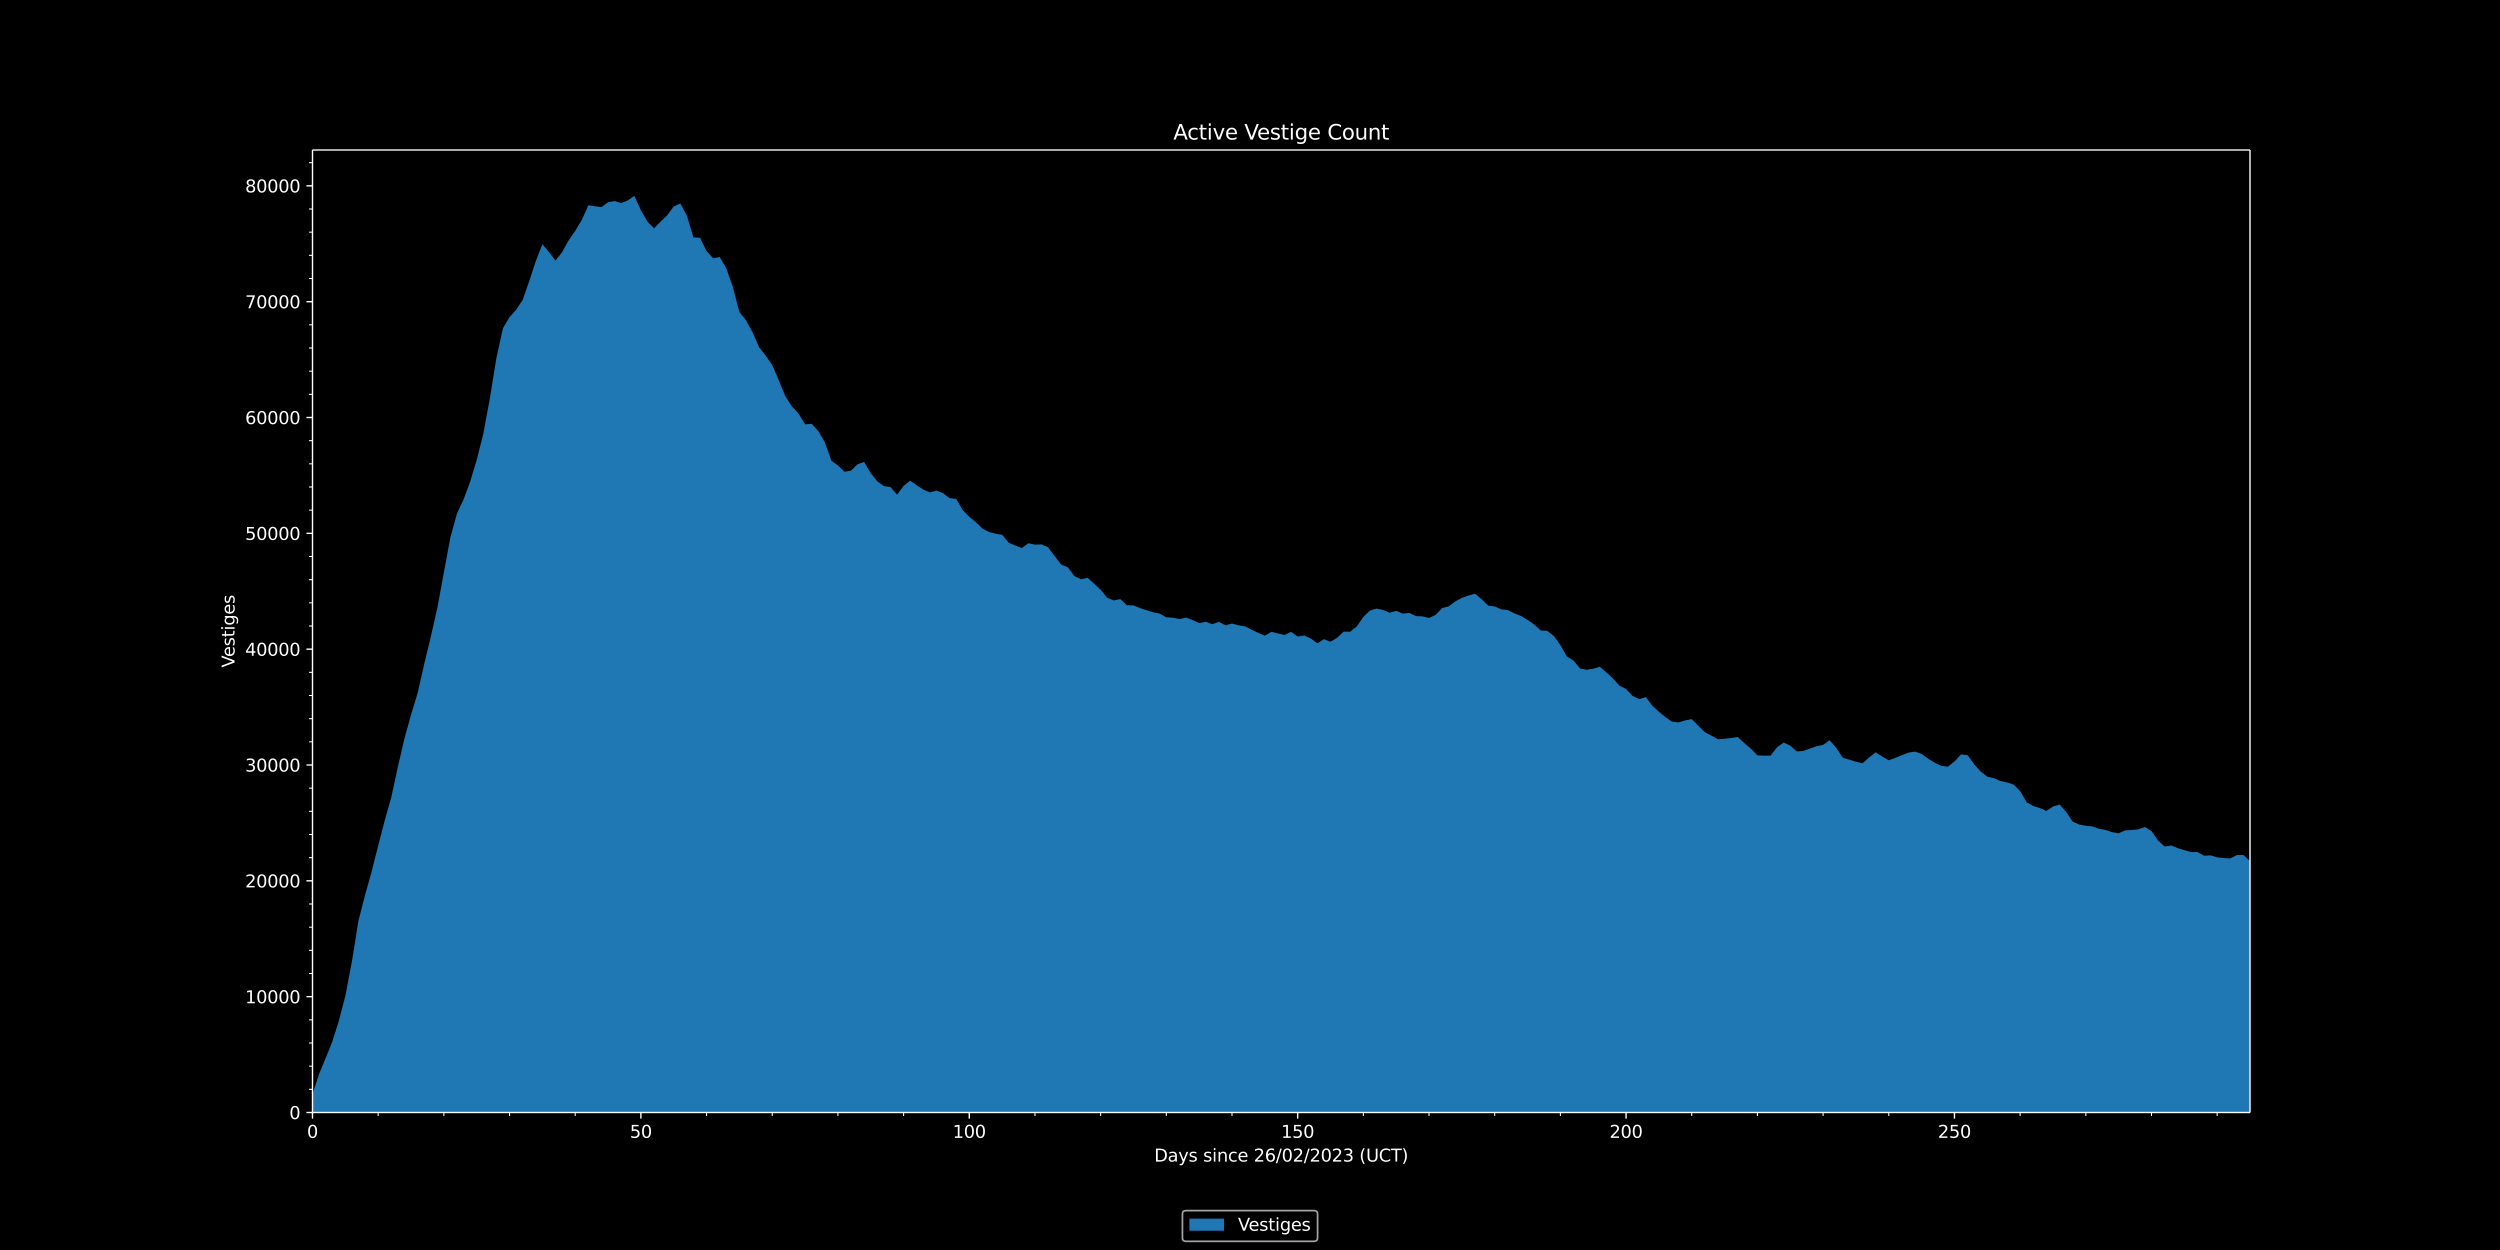 <svg xmlns:xlink="http://www.w3.org/1999/xlink" width="1920" height="960" viewBox="0 0 1440 720" xmlns="http://www.w3.org/2000/svg" version="1.1"><defs><style type="text/css">*{stroke-linejoin:round;stroke-linecap:butt}</style></defs><g id="figure_1"><g id="patch_1"><path d="M 0 720 L 1440 720 L 1440 0 L 0 0 z"/></g><g id="axes_1"><g id="patch_2"><path d="M 180 640.8 L 1296 640.8 L 1296 86.4 L 180 86.4 z"/></g><g id="PolyCollection_1"><path d="M 180 630.218 L 180 640.8 L 183.783 640.8 L 187.566 640.8 L 191.349 640.8 L 195.132 640.8 L 198.915 640.8 L 202.698 640.8 L 206.481 640.8 L 210.264 640.8 L 214.047 640.8 L 217.831 640.8 L 221.614 640.8 L 225.397 640.8 L 229.18 640.8 L 232.963 640.8 L 236.746 640.8 L 240.529 640.8 L 244.312 640.8 L 248.095 640.8 L 251.878 640.8 L 255.661 640.8 L 259.444 640.8 L 263.227 640.8 L 267.01 640.8 L 270.793 640.8 L 274.576 640.8 L 278.359 640.8 L 282.142 640.8 L 285.925 640.8 L 289.708 640.8 L 293.492 640.8 L 297.275 640.8 L 301.058 640.8 L 304.841 640.8 L 308.624 640.8 L 312.407 640.8 L 316.19 640.8 L 319.973 640.8 L 323.756 640.8 L 327.539 640.8 L 331.322 640.8 L 335.105 640.8 L 338.888 640.8 L 342.671 640.8 L 346.454 640.8 L 350.237 640.8 L 354.02 640.8 L 357.803 640.8 L 361.586 640.8 L 365.369 640.8 L 369.153 640.8 L 372.936 640.8 L 376.719 640.8 L 380.502 640.8 L 384.285 640.8 L 388.068 640.8 L 391.851 640.8 L 395.634 640.8 L 399.417 640.8 L 403.2 640.8 L 406.983 640.8 L 410.766 640.8 L 414.549 640.8 L 418.332 640.8 L 422.115 640.8 L 425.898 640.8 L 429.681 640.8 L 433.464 640.8 L 437.247 640.8 L 441.031 640.8 L 444.814 640.8 L 448.597 640.8 L 452.38 640.8 L 456.163 640.8 L 459.946 640.8 L 463.729 640.8 L 467.512 640.8 L 471.295 640.8 L 475.078 640.8 L 478.861 640.8 L 482.644 640.8 L 486.427 640.8 L 490.21 640.8 L 493.993 640.8 L 497.776 640.8 L 501.559 640.8 L 505.342 640.8 L 509.125 640.8 L 512.908 640.8 L 516.692 640.8 L 520.475 640.8 L 524.258 640.8 L 528.041 640.8 L 531.824 640.8 L 535.607 640.8 L 539.39 640.8 L 543.173 640.8 L 546.956 640.8 L 550.739 640.8 L 554.522 640.8 L 558.305 640.8 L 562.088 640.8 L 565.871 640.8 L 569.654 640.8 L 573.437 640.8 L 577.22 640.8 L 581.003 640.8 L 584.786 640.8 L 588.569 640.8 L 592.353 640.8 L 596.136 640.8 L 599.919 640.8 L 603.702 640.8 L 607.485 640.8 L 611.268 640.8 L 615.051 640.8 L 618.834 640.8 L 622.617 640.8 L 626.4 640.8 L 630.183 640.8 L 633.966 640.8 L 637.749 640.8 L 641.532 640.8 L 645.315 640.8 L 649.098 640.8 L 652.881 640.8 L 656.664 640.8 L 660.447 640.8 L 664.231 640.8 L 668.014 640.8 L 671.797 640.8 L 675.58 640.8 L 679.363 640.8 L 683.146 640.8 L 686.929 640.8 L 690.712 640.8 L 694.495 640.8 L 698.278 640.8 L 702.061 640.8 L 705.844 640.8 L 709.627 640.8 L 713.41 640.8 L 717.193 640.8 L 720.976 640.8 L 724.759 640.8 L 728.542 640.8 L 732.325 640.8 L 736.108 640.8 L 739.892 640.8 L 743.675 640.8 L 747.458 640.8 L 751.241 640.8 L 755.024 640.8 L 758.807 640.8 L 762.59 640.8 L 766.373 640.8 L 770.156 640.8 L 773.939 640.8 L 777.722 640.8 L 781.505 640.8 L 785.288 640.8 L 789.071 640.8 L 792.854 640.8 L 796.637 640.8 L 800.42 640.8 L 804.203 640.8 L 807.986 640.8 L 811.769 640.8 L 815.553 640.8 L 819.336 640.8 L 823.119 640.8 L 826.902 640.8 L 830.685 640.8 L 834.468 640.8 L 838.251 640.8 L 842.034 640.8 L 845.817 640.8 L 849.6 640.8 L 853.383 640.8 L 857.166 640.8 L 860.949 640.8 L 864.732 640.8 L 868.515 640.8 L 872.298 640.8 L 876.081 640.8 L 879.864 640.8 L 883.647 640.8 L 887.431 640.8 L 891.214 640.8 L 894.997 640.8 L 898.78 640.8 L 902.563 640.8 L 906.346 640.8 L 910.129 640.8 L 913.912 640.8 L 917.695 640.8 L 921.478 640.8 L 925.261 640.8 L 929.044 640.8 L 932.827 640.8 L 936.61 640.8 L 940.393 640.8 L 944.176 640.8 L 947.959 640.8 L 951.742 640.8 L 955.525 640.8 L 959.308 640.8 L 963.092 640.8 L 966.875 640.8 L 970.658 640.8 L 974.441 640.8 L 978.224 640.8 L 982.007 640.8 L 985.79 640.8 L 989.573 640.8 L 993.356 640.8 L 997.139 640.8 L 1000.922 640.8 L 1004.705 640.8 L 1008.488 640.8 L 1012.271 640.8 L 1016.054 640.8 L 1019.837 640.8 L 1023.62 640.8 L 1027.403 640.8 L 1031.186 640.8 L 1034.969 640.8 L 1038.753 640.8 L 1042.536 640.8 L 1046.319 640.8 L 1050.102 640.8 L 1053.885 640.8 L 1057.668 640.8 L 1061.451 640.8 L 1065.234 640.8 L 1069.017 640.8 L 1072.8 640.8 L 1076.583 640.8 L 1080.366 640.8 L 1084.149 640.8 L 1087.932 640.8 L 1091.715 640.8 L 1095.498 640.8 L 1099.281 640.8 L 1103.064 640.8 L 1106.847 640.8 L 1110.631 640.8 L 1114.414 640.8 L 1118.197 640.8 L 1121.98 640.8 L 1125.763 640.8 L 1129.546 640.8 L 1133.329 640.8 L 1137.112 640.8 L 1140.895 640.8 L 1144.678 640.8 L 1148.461 640.8 L 1152.244 640.8 L 1156.027 640.8 L 1159.81 640.8 L 1163.593 640.8 L 1167.376 640.8 L 1171.159 640.8 L 1174.942 640.8 L 1178.725 640.8 L 1182.508 640.8 L 1186.292 640.8 L 1190.075 640.8 L 1193.858 640.8 L 1197.641 640.8 L 1201.424 640.8 L 1205.207 640.8 L 1208.99 640.8 L 1212.773 640.8 L 1216.556 640.8 L 1220.339 640.8 L 1224.122 640.8 L 1227.905 640.8 L 1231.688 640.8 L 1235.471 640.8 L 1239.254 640.8 L 1243.037 640.8 L 1246.82 640.8 L 1250.603 640.8 L 1254.386 640.8 L 1258.169 640.8 L 1261.953 640.8 L 1265.736 640.8 L 1269.519 640.8 L 1273.302 640.8 L 1277.085 640.8 L 1280.868 640.8 L 1284.651 640.8 L 1288.434 640.8 L 1292.217 640.8 L 1296 640.8 L 1299.783 640.8 L 1303.566 640.8 L 1307.349 640.8 L 1311.132 640.8 L 1314.915 640.8 L 1318.698 640.8 L 1322.481 640.8 L 1322.481 507.254 L 1322.481 507.254 L 1318.698 502.21 L 1314.915 501.509 L 1311.132 501.643 L 1307.349 501.322 L 1303.566 501.529 L 1299.783 499.327 L 1296 495.991 L 1292.217 492.482 L 1288.434 492.509 L 1284.651 494.437 L 1280.868 494.243 L 1277.085 493.81 L 1273.302 492.689 L 1269.519 492.896 L 1265.736 490.774 L 1261.953 490.774 L 1258.169 489.68 L 1254.386 488.526 L 1250.603 486.984 L 1246.82 487.605 L 1243.037 484.102 L 1239.254 478.731 L 1235.471 476.309 L 1231.688 477.717 L 1227.905 478.091 L 1224.122 478.257 L 1220.339 479.959 L 1216.556 479.325 L 1212.773 478.017 L 1208.99 477.39 L 1205.207 476.009 L 1201.424 475.642 L 1197.641 474.935 L 1193.858 473.293 L 1190.075 467.582 L 1186.292 463.392 L 1182.508 464.566 L 1178.725 467.075 L 1174.942 465.467 L 1171.159 464.26 L 1167.376 462.138 L 1163.593 455.646 L 1159.81 451.89 L 1156.027 450.689 L 1152.244 449.828 L 1148.461 448.227 L 1144.678 447.386 L 1140.895 444.457 L 1137.112 440.234 L 1133.329 434.943 L 1129.546 434.549 L 1125.763 438.592 L 1121.98 441.642 L 1118.197 441.128 L 1114.414 439.32 L 1110.631 437.038 L 1106.847 434.262 L 1103.064 432.928 L 1099.281 433.495 L 1095.498 434.95 L 1091.715 436.538 L 1087.932 437.912 L 1084.149 435.764 L 1080.366 433.322 L 1076.583 436.304 L 1072.8 439.627 L 1069.017 438.746 L 1065.234 437.532 L 1061.451 436.477 L 1057.668 430.733 L 1053.885 426.349 L 1050.102 429.065 L 1046.319 429.826 L 1042.536 431.147 L 1038.753 432.521 L 1034.969 432.855 L 1031.186 429.499 L 1027.403 427.704 L 1023.62 430.399 L 1019.837 435.25 L 1016.054 435.223 L 1012.271 435.11 L 1008.488 431.24 L 1004.705 428.011 L 1000.922 424.501 L 997.139 425.095 L 993.356 425.515 L 989.573 425.836 L 985.79 423.721 L 982.007 421.772 L 978.224 418.036 L 974.441 414.2 L 970.658 414.947 L 966.875 416.108 L 963.092 415.668 L 959.308 413.086 L 955.525 410.016 L 951.742 406.474 L 947.959 401.49 L 944.176 402.711 L 940.393 400.889 L 936.61 396.826 L 932.827 394.964 L 929.044 390.768 L 925.261 387.272 L 921.478 384.036 L 917.695 385.21 L 913.912 385.77 L 910.129 385.07 L 906.346 380.46 L 902.563 378.224 L 898.78 371.613 L 894.997 366.335 L 891.214 363.353 L 887.431 363.139 L 883.647 359.703 L 879.864 357.034 L 876.081 354.792 L 872.298 353.318 L 868.515 351.39 L 864.732 350.983 L 860.949 349.308 L 857.166 348.854 L 853.383 345.098 L 849.6 341.956 L 845.817 343.016 L 842.034 344.371 L 838.251 346.406 L 834.468 349.248 L 830.685 350.216 L 826.902 354.192 L 823.119 355.933 L 819.336 355.026 L 815.553 354.873 L 811.769 352.991 L 807.986 353.431 L 804.203 351.837 L 800.42 352.924 L 796.637 351.296 L 792.854 350.529 L 789.071 351.683 L 785.288 355.333 L 781.505 360.797 L 777.722 363.886 L 773.939 363.806 L 770.156 367.409 L 766.373 369.631 L 762.59 368.17 L 758.807 370.532 L 755.024 367.796 L 751.241 366.035 L 747.458 366.642 L 743.675 363.953 L 739.892 365.748 L 736.108 364.874 L 732.325 363.913 L 728.542 366.168 L 724.759 364.527 L 720.976 362.719 L 717.193 360.797 L 713.41 360.157 L 709.627 359.163 L 705.844 360.183 L 702.061 358.155 L 698.278 359.536 L 694.495 358.128 L 690.712 358.916 L 686.929 357.114 L 683.146 355.72 L 679.363 356.574 L 675.58 355.813 L 671.797 355.553 L 668.014 353.438 L 664.231 352.691 L 660.447 351.45 L 656.664 350.262 L 652.881 348.681 L 649.098 348.641 L 645.315 345.071 L 641.532 345.859 L 637.749 344.317 L 633.966 339.68 L 630.183 336.164 L 626.4 332.788 L 622.617 333.609 L 618.834 331.814 L 615.051 326.757 L 611.268 325.189 L 607.485 320.338 L 603.702 315.221 L 599.919 313.56 L 596.136 313.706 L 592.353 312.899 L 588.569 315.648 L 584.786 314.22 L 581.003 312.572 L 577.22 308.009 L 573.437 307.415 L 569.654 306.447 L 565.871 304.419 L 562.088 300.763 L 558.305 297.694 L 554.522 293.791 L 550.739 287.346 L 546.956 286.932 L 543.173 284.063 L 539.39 282.528 L 535.607 283.656 L 531.824 281.988 L 528.041 279.513 L 524.258 276.85 L 520.475 279.893 L 516.692 284.937 L 512.908 280.513 L 509.125 280.04 L 505.342 277.244 L 501.559 272.607 L 497.776 266.062 L 493.993 267.383 L 490.21 271.039 L 486.427 271.72 L 482.644 268.11 L 478.861 265.375 L 475.078 254.7 L 471.295 248.288 L 467.512 244.098 L 463.729 244.431 L 459.946 238.206 L 456.163 234.157 L 452.38 228.238 L 448.597 219.111 L 444.814 210.264 L 441.031 204.807 L 437.247 200.049 L 433.464 191.369 L 429.681 184.43 L 425.898 179.753 L 422.115 165.328 L 418.332 154.493 L 414.549 148.008 L 410.766 148.755 L 406.983 144.639 L 403.2 136.966 L 399.417 136.726 L 395.634 124.209 L 391.851 117.204 L 388.068 118.932 L 384.285 124.009 L 380.502 127.645 L 376.719 131.495 L 372.936 127.685 L 369.153 121.147 L 365.369 112.8 L 361.586 115.429 L 357.803 116.95 L 354.02 115.782 L 350.237 116.49 L 346.454 119.285 L 342.671 118.805 L 338.888 118.238 L 335.105 126.691 L 331.322 132.963 L 327.539 138.46 L 323.756 145.226 L 319.973 150.176 L 316.19 145.139 L 312.407 140.655 L 308.624 150.39 L 304.841 161.872 L 301.058 172.734 L 297.275 178.446 L 293.492 182.662 L 289.708 189.001 L 285.925 206.201 L 282.142 229.553 L 278.359 249.969 L 274.576 264.914 L 270.793 277.424 L 267.01 287.686 L 263.227 295.752 L 259.444 309.443 L 255.661 329.759 L 251.878 350.296 L 248.095 366.935 L 244.312 382.608 L 240.529 399.255 L 236.746 411.718 L 232.963 425.362 L 229.18 441.662 L 225.397 459.156 L 221.614 472.533 L 217.831 487.111 L 214.047 502.056 L 210.264 515.554 L 206.481 530.252 L 202.698 553.797 L 198.915 573.72 L 195.132 588.131 L 191.349 600.101 L 187.566 609.495 L 183.783 618.596 L 180 630.218 z" clip-path="url(#p23dcd407b1)" fill="#1f77b4"/></g><g id="matplotlib.axis_1"><g id="xtick_1"><g id="line2d_1"><defs><path id="md8758cf09d" d="M 0 0 L 0 3.5" stroke="#ffffff" stroke-width="0.8"/></defs><g><use xlink:href="#md8758cf09d" x="180" y="640.8" fill="#ffffff" stroke="#ffffff" stroke-width="0.8"/></g></g><g id="text_1"><g transform="translate(176.819 655.398) scale(0.1 -0.1)" fill="#ffffff"><defs><path id="DejaVuSans-30" d="M 2034 4250 Q 1547 4250 1301 3770 Q 1056 3291 1056 2328 Q 1056 1369 1301 889 Q 1547 409 2034 409 Q 2525 409 2770 889 Q 3016 1369 3016 2328 Q 3016 3291 2770 3770 Q 2525 4250 2034 4250 z M 2034 4750 Q 2819 4750 3233 4129 Q 3647 3509 3647 2328 Q 3647 1150 3233 529 Q 2819 -91 2034 -91 Q 1250 -91 836 529 Q 422 1150 422 2328 Q 422 3509 836 4129 Q 1250 4750 2034 4750 z" transform="scale(0.016)"/></defs><use xlink:href="#DejaVuSans-30"/></g></g></g><g id="xtick_2"><g id="line2d_2"><g><use xlink:href="#md8758cf09d" x="369.153" y="640.8" fill="#ffffff" stroke="#ffffff" stroke-width="0.8"/></g></g><g id="text_2"><g transform="translate(362.79 655.398) scale(0.1 -0.1)" fill="#ffffff"><defs><path id="DejaVuSans-35" d="M 691 4666 L 3169 4666 L 3169 4134 L 1269 4134 L 1269 2991 Q 1406 3038 1543 3061 Q 1681 3084 1819 3084 Q 2600 3084 3056 2656 Q 3513 2228 3513 1497 Q 3513 744 3044 326 Q 2575 -91 1722 -91 Q 1428 -91 1123 -41 Q 819 9 494 109 L 494 744 Q 775 591 1075 516 Q 1375 441 1709 441 Q 2250 441 2565 725 Q 2881 1009 2881 1497 Q 2881 1984 2565 2268 Q 2250 2553 1709 2553 Q 1456 2553 1204 2497 Q 953 2441 691 2322 L 691 4666 z" transform="scale(0.016)"/></defs><use xlink:href="#DejaVuSans-35"/><use xlink:href="#DejaVuSans-30" x="63.623"/></g></g></g><g id="xtick_3"><g id="line2d_3"><g><use xlink:href="#md8758cf09d" x="558.305" y="640.8" fill="#ffffff" stroke="#ffffff" stroke-width="0.8"/></g></g><g id="text_3"><g transform="translate(548.761 655.398) scale(0.1 -0.1)" fill="#ffffff"><defs><path id="DejaVuSans-31" d="M 794 531 L 1825 531 L 1825 4091 L 703 3866 L 703 4441 L 1819 4666 L 2450 4666 L 2450 531 L 3481 531 L 3481 0 L 794 0 L 794 531 z" transform="scale(0.016)"/></defs><use xlink:href="#DejaVuSans-31"/><use xlink:href="#DejaVuSans-30" x="63.623"/><use xlink:href="#DejaVuSans-30" x="127.246"/></g></g></g><g id="xtick_4"><g id="line2d_4"><g><use xlink:href="#md8758cf09d" x="747.458" y="640.8" fill="#ffffff" stroke="#ffffff" stroke-width="0.8"/></g></g><g id="text_4"><g transform="translate(737.914 655.398) scale(0.1 -0.1)" fill="#ffffff"><use xlink:href="#DejaVuSans-31"/><use xlink:href="#DejaVuSans-35" x="63.623"/><use xlink:href="#DejaVuSans-30" x="127.246"/></g></g></g><g id="xtick_5"><g id="line2d_5"><g><use xlink:href="#md8758cf09d" x="936.61" y="640.8" fill="#ffffff" stroke="#ffffff" stroke-width="0.8"/></g></g><g id="text_5"><g transform="translate(927.066 655.398) scale(0.1 -0.1)" fill="#ffffff"><defs><path id="DejaVuSans-32" d="M 1228 531 L 3431 531 L 3431 0 L 469 0 L 469 531 Q 828 903 1448 1529 Q 2069 2156 2228 2338 Q 2531 2678 2651 2914 Q 2772 3150 2772 3378 Q 2772 3750 2511 3984 Q 2250 4219 1831 4219 Q 1534 4219 1204 4116 Q 875 4013 500 3803 L 500 4441 Q 881 4594 1212 4672 Q 1544 4750 1819 4750 Q 2544 4750 2975 4387 Q 3406 4025 3406 3419 Q 3406 3131 3298 2873 Q 3191 2616 2906 2266 Q 2828 2175 2409 1742 Q 1991 1309 1228 531 z" transform="scale(0.016)"/></defs><use xlink:href="#DejaVuSans-32"/><use xlink:href="#DejaVuSans-30" x="63.623"/><use xlink:href="#DejaVuSans-30" x="127.246"/></g></g></g><g id="xtick_6"><g id="line2d_6"><g><use xlink:href="#md8758cf09d" x="1125.763" y="640.8" fill="#ffffff" stroke="#ffffff" stroke-width="0.8"/></g></g><g id="text_6"><g transform="translate(1116.219 655.398) scale(0.1 -0.1)" fill="#ffffff"><use xlink:href="#DejaVuSans-32"/><use xlink:href="#DejaVuSans-35" x="63.623"/><use xlink:href="#DejaVuSans-30" x="127.246"/></g></g></g><g id="xtick_7"><g id="line2d_7"><defs><path id="m17cac12b32" d="M 0 0 L 0 2" stroke="#ffffff" stroke-width="0.6"/></defs><g><use xlink:href="#m17cac12b32" x="217.831" y="640.8" fill="#ffffff" stroke="#ffffff" stroke-width="0.6"/></g></g></g><g id="xtick_8"><g id="line2d_8"><g><use xlink:href="#m17cac12b32" x="255.661" y="640.8" fill="#ffffff" stroke="#ffffff" stroke-width="0.6"/></g></g></g><g id="xtick_9"><g id="line2d_9"><g><use xlink:href="#m17cac12b32" x="293.492" y="640.8" fill="#ffffff" stroke="#ffffff" stroke-width="0.6"/></g></g></g><g id="xtick_10"><g id="line2d_10"><g><use xlink:href="#m17cac12b32" x="331.322" y="640.8" fill="#ffffff" stroke="#ffffff" stroke-width="0.6"/></g></g></g><g id="xtick_11"><g id="line2d_11"><g><use xlink:href="#m17cac12b32" x="406.983" y="640.8" fill="#ffffff" stroke="#ffffff" stroke-width="0.6"/></g></g></g><g id="xtick_12"><g id="line2d_12"><g><use xlink:href="#m17cac12b32" x="444.814" y="640.8" fill="#ffffff" stroke="#ffffff" stroke-width="0.6"/></g></g></g><g id="xtick_13"><g id="line2d_13"><g><use xlink:href="#m17cac12b32" x="482.644" y="640.8" fill="#ffffff" stroke="#ffffff" stroke-width="0.6"/></g></g></g><g id="xtick_14"><g id="line2d_14"><g><use xlink:href="#m17cac12b32" x="520.475" y="640.8" fill="#ffffff" stroke="#ffffff" stroke-width="0.6"/></g></g></g><g id="xtick_15"><g id="line2d_15"><g><use xlink:href="#m17cac12b32" x="596.136" y="640.8" fill="#ffffff" stroke="#ffffff" stroke-width="0.6"/></g></g></g><g id="xtick_16"><g id="line2d_16"><g><use xlink:href="#m17cac12b32" x="633.966" y="640.8" fill="#ffffff" stroke="#ffffff" stroke-width="0.6"/></g></g></g><g id="xtick_17"><g id="line2d_17"><g><use xlink:href="#m17cac12b32" x="671.797" y="640.8" fill="#ffffff" stroke="#ffffff" stroke-width="0.6"/></g></g></g><g id="xtick_18"><g id="line2d_18"><g><use xlink:href="#m17cac12b32" x="709.627" y="640.8" fill="#ffffff" stroke="#ffffff" stroke-width="0.6"/></g></g></g><g id="xtick_19"><g id="line2d_19"><g><use xlink:href="#m17cac12b32" x="785.288" y="640.8" fill="#ffffff" stroke="#ffffff" stroke-width="0.6"/></g></g></g><g id="xtick_20"><g id="line2d_20"><g><use xlink:href="#m17cac12b32" x="823.119" y="640.8" fill="#ffffff" stroke="#ffffff" stroke-width="0.6"/></g></g></g><g id="xtick_21"><g id="line2d_21"><g><use xlink:href="#m17cac12b32" x="860.949" y="640.8" fill="#ffffff" stroke="#ffffff" stroke-width="0.6"/></g></g></g><g id="xtick_22"><g id="line2d_22"><g><use xlink:href="#m17cac12b32" x="898.78" y="640.8" fill="#ffffff" stroke="#ffffff" stroke-width="0.6"/></g></g></g><g id="xtick_23"><g id="line2d_23"><g><use xlink:href="#m17cac12b32" x="974.441" y="640.8" fill="#ffffff" stroke="#ffffff" stroke-width="0.6"/></g></g></g><g id="xtick_24"><g id="line2d_24"><g><use xlink:href="#m17cac12b32" x="1012.271" y="640.8" fill="#ffffff" stroke="#ffffff" stroke-width="0.6"/></g></g></g><g id="xtick_25"><g id="line2d_25"><g><use xlink:href="#m17cac12b32" x="1050.102" y="640.8" fill="#ffffff" stroke="#ffffff" stroke-width="0.6"/></g></g></g><g id="xtick_26"><g id="line2d_26"><g><use xlink:href="#m17cac12b32" x="1087.932" y="640.8" fill="#ffffff" stroke="#ffffff" stroke-width="0.6"/></g></g></g><g id="xtick_27"><g id="line2d_27"><g><use xlink:href="#m17cac12b32" x="1163.593" y="640.8" fill="#ffffff" stroke="#ffffff" stroke-width="0.6"/></g></g></g><g id="xtick_28"><g id="line2d_28"><g><use xlink:href="#m17cac12b32" x="1201.424" y="640.8" fill="#ffffff" stroke="#ffffff" stroke-width="0.6"/></g></g></g><g id="xtick_29"><g id="line2d_29"><g><use xlink:href="#m17cac12b32" x="1239.254" y="640.8" fill="#ffffff" stroke="#ffffff" stroke-width="0.6"/></g></g></g><g id="xtick_30"><g id="line2d_30"><g><use xlink:href="#m17cac12b32" x="1277.085" y="640.8" fill="#ffffff" stroke="#ffffff" stroke-width="0.6"/></g></g></g><g id="text_7"><g transform="translate(664.841 669.077) scale(0.1 -0.1)" fill="#ffffff"><defs><path id="DejaVuSans-44" d="M 1259 4147 L 1259 519 L 2022 519 Q 2988 519 3436 956 Q 3884 1394 3884 2338 Q 3884 3275 3436 3711 Q 2988 4147 2022 4147 L 1259 4147 z M 628 4666 L 1925 4666 Q 3281 4666 3915 4102 Q 4550 3538 4550 2338 Q 4550 1131 3912 565 Q 3275 0 1925 0 L 628 0 L 628 4666 z" transform="scale(0.016)"/><path id="DejaVuSans-61" d="M 2194 1759 Q 1497 1759 1228 1600 Q 959 1441 959 1056 Q 959 750 1161 570 Q 1363 391 1709 391 Q 2188 391 2477 730 Q 2766 1069 2766 1631 L 2766 1759 L 2194 1759 z M 3341 1997 L 3341 0 L 2766 0 L 2766 531 Q 2569 213 2275 61 Q 1981 -91 1556 -91 Q 1019 -91 701 211 Q 384 513 384 1019 Q 384 1609 779 1909 Q 1175 2209 1959 2209 L 2766 2209 L 2766 2266 Q 2766 2663 2505 2880 Q 2244 3097 1772 3097 Q 1472 3097 1187 3025 Q 903 2953 641 2809 L 641 3341 Q 956 3463 1253 3523 Q 1550 3584 1831 3584 Q 2591 3584 2966 3190 Q 3341 2797 3341 1997 z" transform="scale(0.016)"/><path id="DejaVuSans-79" d="M 2059 -325 Q 1816 -950 1584 -1140 Q 1353 -1331 966 -1331 L 506 -1331 L 506 -850 L 844 -850 Q 1081 -850 1212 -737 Q 1344 -625 1503 -206 L 1606 56 L 191 3500 L 800 3500 L 1894 763 L 2988 3500 L 3597 3500 L 2059 -325 z" transform="scale(0.016)"/><path id="DejaVuSans-73" d="M 2834 3397 L 2834 2853 Q 2591 2978 2328 3040 Q 2066 3103 1784 3103 Q 1356 3103 1142 2972 Q 928 2841 928 2578 Q 928 2378 1081 2264 Q 1234 2150 1697 2047 L 1894 2003 Q 2506 1872 2764 1633 Q 3022 1394 3022 966 Q 3022 478 2636 193 Q 2250 -91 1575 -91 Q 1294 -91 989 -36 Q 684 19 347 128 L 347 722 Q 666 556 975 473 Q 1284 391 1588 391 Q 1994 391 2212 530 Q 2431 669 2431 922 Q 2431 1156 2273 1281 Q 2116 1406 1581 1522 L 1381 1569 Q 847 1681 609 1914 Q 372 2147 372 2553 Q 372 3047 722 3315 Q 1072 3584 1716 3584 Q 2034 3584 2315 3537 Q 2597 3491 2834 3397 z" transform="scale(0.016)"/><path id="DejaVuSans-20" transform="scale(0.016)"/><path id="DejaVuSans-69" d="M 603 3500 L 1178 3500 L 1178 0 L 603 0 L 603 3500 z M 603 4863 L 1178 4863 L 1178 4134 L 603 4134 L 603 4863 z" transform="scale(0.016)"/><path id="DejaVuSans-6e" d="M 3513 2113 L 3513 0 L 2938 0 L 2938 2094 Q 2938 2591 2744 2837 Q 2550 3084 2163 3084 Q 1697 3084 1428 2787 Q 1159 2491 1159 1978 L 1159 0 L 581 0 L 581 3500 L 1159 3500 L 1159 2956 Q 1366 3272 1645 3428 Q 1925 3584 2291 3584 Q 2894 3584 3203 3211 Q 3513 2838 3513 2113 z" transform="scale(0.016)"/><path id="DejaVuSans-63" d="M 3122 3366 L 3122 2828 Q 2878 2963 2633 3030 Q 2388 3097 2138 3097 Q 1578 3097 1268 2742 Q 959 2388 959 1747 Q 959 1106 1268 751 Q 1578 397 2138 397 Q 2388 397 2633 464 Q 2878 531 3122 666 L 3122 134 Q 2881 22 2623 -34 Q 2366 -91 2075 -91 Q 1284 -91 818 406 Q 353 903 353 1747 Q 353 2603 823 3093 Q 1294 3584 2113 3584 Q 2378 3584 2631 3529 Q 2884 3475 3122 3366 z" transform="scale(0.016)"/><path id="DejaVuSans-65" d="M 3597 1894 L 3597 1613 L 953 1613 Q 991 1019 1311 708 Q 1631 397 2203 397 Q 2534 397 2845 478 Q 3156 559 3463 722 L 3463 178 Q 3153 47 2828 -22 Q 2503 -91 2169 -91 Q 1331 -91 842 396 Q 353 884 353 1716 Q 353 2575 817 3079 Q 1281 3584 2069 3584 Q 2775 3584 3186 3129 Q 3597 2675 3597 1894 z M 3022 2063 Q 3016 2534 2758 2815 Q 2500 3097 2075 3097 Q 1594 3097 1305 2825 Q 1016 2553 972 2059 L 3022 2063 z" transform="scale(0.016)"/><path id="DejaVuSans-36" d="M 2113 2584 Q 1688 2584 1439 2293 Q 1191 2003 1191 1497 Q 1191 994 1439 701 Q 1688 409 2113 409 Q 2538 409 2786 701 Q 3034 994 3034 1497 Q 3034 2003 2786 2293 Q 2538 2584 2113 2584 z M 3366 4563 L 3366 3988 Q 3128 4100 2886 4159 Q 2644 4219 2406 4219 Q 1781 4219 1451 3797 Q 1122 3375 1075 2522 Q 1259 2794 1537 2939 Q 1816 3084 2150 3084 Q 2853 3084 3261 2657 Q 3669 2231 3669 1497 Q 3669 778 3244 343 Q 2819 -91 2113 -91 Q 1303 -91 875 529 Q 447 1150 447 2328 Q 447 3434 972 4092 Q 1497 4750 2381 4750 Q 2619 4750 2861 4703 Q 3103 4656 3366 4563 z" transform="scale(0.016)"/><path id="DejaVuSans-2f" d="M 1625 4666 L 2156 4666 L 531 -594 L 0 -594 L 1625 4666 z" transform="scale(0.016)"/><path id="DejaVuSans-33" d="M 2597 2516 Q 3050 2419 3304 2112 Q 3559 1806 3559 1356 Q 3559 666 3084 287 Q 2609 -91 1734 -91 Q 1441 -91 1130 -33 Q 819 25 488 141 L 488 750 Q 750 597 1062 519 Q 1375 441 1716 441 Q 2309 441 2620 675 Q 2931 909 2931 1356 Q 2931 1769 2642 2001 Q 2353 2234 1838 2234 L 1294 2234 L 1294 2753 L 1863 2753 Q 2328 2753 2575 2939 Q 2822 3125 2822 3475 Q 2822 3834 2567 4026 Q 2313 4219 1838 4219 Q 1578 4219 1281 4162 Q 984 4106 628 3988 L 628 4550 Q 988 4650 1302 4700 Q 1616 4750 1894 4750 Q 2613 4750 3031 4423 Q 3450 4097 3450 3541 Q 3450 3153 3228 2886 Q 3006 2619 2597 2516 z" transform="scale(0.016)"/><path id="DejaVuSans-28" d="M 1984 4856 Q 1566 4138 1362 3434 Q 1159 2731 1159 2009 Q 1159 1288 1364 580 Q 1569 -128 1984 -844 L 1484 -844 Q 1016 -109 783 600 Q 550 1309 550 2009 Q 550 2706 781 3412 Q 1013 4119 1484 4856 L 1984 4856 z" transform="scale(0.016)"/><path id="DejaVuSans-55" d="M 556 4666 L 1191 4666 L 1191 1831 Q 1191 1081 1462 751 Q 1734 422 2344 422 Q 2950 422 3222 751 Q 3494 1081 3494 1831 L 3494 4666 L 4128 4666 L 4128 1753 Q 4128 841 3676 375 Q 3225 -91 2344 -91 Q 1459 -91 1007 375 Q 556 841 556 1753 L 556 4666 z" transform="scale(0.016)"/><path id="DejaVuSans-43" d="M 4122 4306 L 4122 3641 Q 3803 3938 3442 4084 Q 3081 4231 2675 4231 Q 1875 4231 1450 3742 Q 1025 3253 1025 2328 Q 1025 1406 1450 917 Q 1875 428 2675 428 Q 3081 428 3442 575 Q 3803 722 4122 1019 L 4122 359 Q 3791 134 3420 21 Q 3050 -91 2638 -91 Q 1578 -91 968 557 Q 359 1206 359 2328 Q 359 3453 968 4101 Q 1578 4750 2638 4750 Q 3056 4750 3426 4639 Q 3797 4528 4122 4306 z" transform="scale(0.016)"/><path id="DejaVuSans-54" d="M -19 4666 L 3928 4666 L 3928 4134 L 2272 4134 L 2272 0 L 1638 0 L 1638 4134 L -19 4134 L -19 4666 z" transform="scale(0.016)"/><path id="DejaVuSans-29" d="M 513 4856 L 1013 4856 Q 1481 4119 1714 3412 Q 1947 2706 1947 2009 Q 1947 1309 1714 600 Q 1481 -109 1013 -844 L 513 -844 Q 928 -128 1133 580 Q 1338 1288 1338 2009 Q 1338 2731 1133 3434 Q 928 4138 513 4856 z" transform="scale(0.016)"/></defs><use xlink:href="#DejaVuSans-44"/><use xlink:href="#DejaVuSans-61" x="77.002"/><use xlink:href="#DejaVuSans-79" x="138.281"/><use xlink:href="#DejaVuSans-73" x="197.461"/><use xlink:href="#DejaVuSans-20" x="249.561"/><use xlink:href="#DejaVuSans-73" x="281.348"/><use xlink:href="#DejaVuSans-69" x="333.447"/><use xlink:href="#DejaVuSans-6e" x="361.23"/><use xlink:href="#DejaVuSans-63" x="424.609"/><use xlink:href="#DejaVuSans-65" x="479.59"/><use xlink:href="#DejaVuSans-20" x="541.113"/><use xlink:href="#DejaVuSans-32" x="572.9"/><use xlink:href="#DejaVuSans-36" x="636.523"/><use xlink:href="#DejaVuSans-2f" x="700.146"/><use xlink:href="#DejaVuSans-30" x="733.838"/><use xlink:href="#DejaVuSans-32" x="797.461"/><use xlink:href="#DejaVuSans-2f" x="861.084"/><use xlink:href="#DejaVuSans-32" x="894.775"/><use xlink:href="#DejaVuSans-30" x="958.398"/><use xlink:href="#DejaVuSans-32" x="1022.021"/><use xlink:href="#DejaVuSans-33" x="1085.645"/><use xlink:href="#DejaVuSans-20" x="1149.268"/><use xlink:href="#DejaVuSans-28" x="1181.055"/><use xlink:href="#DejaVuSans-55" x="1220.068"/><use xlink:href="#DejaVuSans-43" x="1293.262"/><use xlink:href="#DejaVuSans-54" x="1363.086"/><use xlink:href="#DejaVuSans-29" x="1424.17"/></g></g></g><g id="matplotlib.axis_2"><g id="ytick_1"><g id="line2d_31"><defs><path id="m3f88128f76" d="M 0 0 L -3.5 0" stroke="#ffffff" stroke-width="0.8"/></defs><g><use xlink:href="#m3f88128f76" x="180" y="640.8" fill="#ffffff" stroke="#ffffff" stroke-width="0.8"/></g></g><g id="text_8"><g transform="translate(166.637 644.599) scale(0.1 -0.1)" fill="#ffffff"><use xlink:href="#DejaVuSans-30"/></g></g></g><g id="ytick_2"><g id="line2d_32"><g><use xlink:href="#m3f88128f76" x="180" y="574.08" fill="#ffffff" stroke="#ffffff" stroke-width="0.8"/></g></g><g id="text_9"><g transform="translate(141.188 577.879) scale(0.1 -0.1)" fill="#ffffff"><use xlink:href="#DejaVuSans-31"/><use xlink:href="#DejaVuSans-30" x="63.623"/><use xlink:href="#DejaVuSans-30" x="127.246"/><use xlink:href="#DejaVuSans-30" x="190.869"/><use xlink:href="#DejaVuSans-30" x="254.492"/></g></g></g><g id="ytick_3"><g id="line2d_33"><g><use xlink:href="#m3f88128f76" x="180" y="507.361" fill="#ffffff" stroke="#ffffff" stroke-width="0.8"/></g></g><g id="text_10"><g transform="translate(141.188 511.16) scale(0.1 -0.1)" fill="#ffffff"><use xlink:href="#DejaVuSans-32"/><use xlink:href="#DejaVuSans-30" x="63.623"/><use xlink:href="#DejaVuSans-30" x="127.246"/><use xlink:href="#DejaVuSans-30" x="190.869"/><use xlink:href="#DejaVuSans-30" x="254.492"/></g></g></g><g id="ytick_4"><g id="line2d_34"><g><use xlink:href="#m3f88128f76" x="180" y="440.641" fill="#ffffff" stroke="#ffffff" stroke-width="0.8"/></g></g><g id="text_11"><g transform="translate(141.188 444.44) scale(0.1 -0.1)" fill="#ffffff"><use xlink:href="#DejaVuSans-33"/><use xlink:href="#DejaVuSans-30" x="63.623"/><use xlink:href="#DejaVuSans-30" x="127.246"/><use xlink:href="#DejaVuSans-30" x="190.869"/><use xlink:href="#DejaVuSans-30" x="254.492"/></g></g></g><g id="ytick_5"><g id="line2d_35"><g><use xlink:href="#m3f88128f76" x="180" y="373.921" fill="#ffffff" stroke="#ffffff" stroke-width="0.8"/></g></g><g id="text_12"><g transform="translate(141.188 377.72) scale(0.1 -0.1)" fill="#ffffff"><defs><path id="DejaVuSans-34" d="M 2419 4116 L 825 1625 L 2419 1625 L 2419 4116 z M 2253 4666 L 3047 4666 L 3047 1625 L 3713 1625 L 3713 1100 L 3047 1100 L 3047 0 L 2419 0 L 2419 1100 L 313 1100 L 313 1709 L 2253 4666 z" transform="scale(0.016)"/></defs><use xlink:href="#DejaVuSans-34"/><use xlink:href="#DejaVuSans-30" x="63.623"/><use xlink:href="#DejaVuSans-30" x="127.246"/><use xlink:href="#DejaVuSans-30" x="190.869"/><use xlink:href="#DejaVuSans-30" x="254.492"/></g></g></g><g id="ytick_6"><g id="line2d_36"><g><use xlink:href="#m3f88128f76" x="180" y="307.201" fill="#ffffff" stroke="#ffffff" stroke-width="0.8"/></g></g><g id="text_13"><g transform="translate(141.188 311.001) scale(0.1 -0.1)" fill="#ffffff"><use xlink:href="#DejaVuSans-35"/><use xlink:href="#DejaVuSans-30" x="63.623"/><use xlink:href="#DejaVuSans-30" x="127.246"/><use xlink:href="#DejaVuSans-30" x="190.869"/><use xlink:href="#DejaVuSans-30" x="254.492"/></g></g></g><g id="ytick_7"><g id="line2d_37"><g><use xlink:href="#m3f88128f76" x="180" y="240.482" fill="#ffffff" stroke="#ffffff" stroke-width="0.8"/></g></g><g id="text_14"><g transform="translate(141.188 244.281) scale(0.1 -0.1)" fill="#ffffff"><use xlink:href="#DejaVuSans-36"/><use xlink:href="#DejaVuSans-30" x="63.623"/><use xlink:href="#DejaVuSans-30" x="127.246"/><use xlink:href="#DejaVuSans-30" x="190.869"/><use xlink:href="#DejaVuSans-30" x="254.492"/></g></g></g><g id="ytick_8"><g id="line2d_38"><g><use xlink:href="#m3f88128f76" x="180" y="173.762" fill="#ffffff" stroke="#ffffff" stroke-width="0.8"/></g></g><g id="text_15"><g transform="translate(141.188 177.561) scale(0.1 -0.1)" fill="#ffffff"><defs><path id="DejaVuSans-37" d="M 525 4666 L 3525 4666 L 3525 4397 L 1831 0 L 1172 0 L 2766 4134 L 525 4134 L 525 4666 z" transform="scale(0.016)"/></defs><use xlink:href="#DejaVuSans-37"/><use xlink:href="#DejaVuSans-30" x="63.623"/><use xlink:href="#DejaVuSans-30" x="127.246"/><use xlink:href="#DejaVuSans-30" x="190.869"/><use xlink:href="#DejaVuSans-30" x="254.492"/></g></g></g><g id="ytick_9"><g id="line2d_39"><g><use xlink:href="#m3f88128f76" x="180" y="107.042" fill="#ffffff" stroke="#ffffff" stroke-width="0.8"/></g></g><g id="text_16"><g transform="translate(141.188 110.841) scale(0.1 -0.1)" fill="#ffffff"><defs><path id="DejaVuSans-38" d="M 2034 2216 Q 1584 2216 1326 1975 Q 1069 1734 1069 1313 Q 1069 891 1326 650 Q 1584 409 2034 409 Q 2484 409 2743 651 Q 3003 894 3003 1313 Q 3003 1734 2745 1975 Q 2488 2216 2034 2216 z M 1403 2484 Q 997 2584 770 2862 Q 544 3141 544 3541 Q 544 4100 942 4425 Q 1341 4750 2034 4750 Q 2731 4750 3128 4425 Q 3525 4100 3525 3541 Q 3525 3141 3298 2862 Q 3072 2584 2669 2484 Q 3125 2378 3379 2068 Q 3634 1759 3634 1313 Q 3634 634 3220 271 Q 2806 -91 2034 -91 Q 1263 -91 848 271 Q 434 634 434 1313 Q 434 1759 690 2068 Q 947 2378 1403 2484 z M 1172 3481 Q 1172 3119 1398 2916 Q 1625 2713 2034 2713 Q 2441 2713 2670 2916 Q 2900 3119 2900 3481 Q 2900 3844 2670 4047 Q 2441 4250 2034 4250 Q 1625 4250 1398 4047 Q 1172 3844 1172 3481 z" transform="scale(0.016)"/></defs><use xlink:href="#DejaVuSans-38"/><use xlink:href="#DejaVuSans-30" x="63.623"/><use xlink:href="#DejaVuSans-30" x="127.246"/><use xlink:href="#DejaVuSans-30" x="190.869"/><use xlink:href="#DejaVuSans-30" x="254.492"/></g></g></g><g id="ytick_10"><g id="line2d_40"><defs><path id="mda5d817621" d="M 0 0 L -2 0" stroke="#ffffff" stroke-width="0.6"/></defs><g><use xlink:href="#mda5d817621" x="180" y="627.456" fill="#ffffff" stroke="#ffffff" stroke-width="0.6"/></g></g></g><g id="ytick_11"><g id="line2d_41"><g><use xlink:href="#mda5d817621" x="180" y="614.112" fill="#ffffff" stroke="#ffffff" stroke-width="0.6"/></g></g></g><g id="ytick_12"><g id="line2d_42"><g><use xlink:href="#mda5d817621" x="180" y="600.768" fill="#ffffff" stroke="#ffffff" stroke-width="0.6"/></g></g></g><g id="ytick_13"><g id="line2d_43"><g><use xlink:href="#mda5d817621" x="180" y="587.424" fill="#ffffff" stroke="#ffffff" stroke-width="0.6"/></g></g></g><g id="ytick_14"><g id="line2d_44"><g><use xlink:href="#mda5d817621" x="180" y="560.736" fill="#ffffff" stroke="#ffffff" stroke-width="0.6"/></g></g></g><g id="ytick_15"><g id="line2d_45"><g><use xlink:href="#mda5d817621" x="180" y="547.392" fill="#ffffff" stroke="#ffffff" stroke-width="0.6"/></g></g></g><g id="ytick_16"><g id="line2d_46"><g><use xlink:href="#mda5d817621" x="180" y="534.048" fill="#ffffff" stroke="#ffffff" stroke-width="0.6"/></g></g></g><g id="ytick_17"><g id="line2d_47"><g><use xlink:href="#mda5d817621" x="180" y="520.704" fill="#ffffff" stroke="#ffffff" stroke-width="0.6"/></g></g></g><g id="ytick_18"><g id="line2d_48"><g><use xlink:href="#mda5d817621" x="180" y="494.017" fill="#ffffff" stroke="#ffffff" stroke-width="0.6"/></g></g></g><g id="ytick_19"><g id="line2d_49"><g><use xlink:href="#mda5d817621" x="180" y="480.673" fill="#ffffff" stroke="#ffffff" stroke-width="0.6"/></g></g></g><g id="ytick_20"><g id="line2d_50"><g><use xlink:href="#mda5d817621" x="180" y="467.329" fill="#ffffff" stroke="#ffffff" stroke-width="0.6"/></g></g></g><g id="ytick_21"><g id="line2d_51"><g><use xlink:href="#mda5d817621" x="180" y="453.985" fill="#ffffff" stroke="#ffffff" stroke-width="0.6"/></g></g></g><g id="ytick_22"><g id="line2d_52"><g><use xlink:href="#mda5d817621" x="180" y="427.297" fill="#ffffff" stroke="#ffffff" stroke-width="0.6"/></g></g></g><g id="ytick_23"><g id="line2d_53"><g><use xlink:href="#mda5d817621" x="180" y="413.953" fill="#ffffff" stroke="#ffffff" stroke-width="0.6"/></g></g></g><g id="ytick_24"><g id="line2d_54"><g><use xlink:href="#mda5d817621" x="180" y="400.609" fill="#ffffff" stroke="#ffffff" stroke-width="0.6"/></g></g></g><g id="ytick_25"><g id="line2d_55"><g><use xlink:href="#mda5d817621" x="180" y="387.265" fill="#ffffff" stroke="#ffffff" stroke-width="0.6"/></g></g></g><g id="ytick_26"><g id="line2d_56"><g><use xlink:href="#mda5d817621" x="180" y="360.577" fill="#ffffff" stroke="#ffffff" stroke-width="0.6"/></g></g></g><g id="ytick_27"><g id="line2d_57"><g><use xlink:href="#mda5d817621" x="180" y="347.233" fill="#ffffff" stroke="#ffffff" stroke-width="0.6"/></g></g></g><g id="ytick_28"><g id="line2d_58"><g><use xlink:href="#mda5d817621" x="180" y="333.889" fill="#ffffff" stroke="#ffffff" stroke-width="0.6"/></g></g></g><g id="ytick_29"><g id="line2d_59"><g><use xlink:href="#mda5d817621" x="180" y="320.545" fill="#ffffff" stroke="#ffffff" stroke-width="0.6"/></g></g></g><g id="ytick_30"><g id="line2d_60"><g><use xlink:href="#mda5d817621" x="180" y="293.857" fill="#ffffff" stroke="#ffffff" stroke-width="0.6"/></g></g></g><g id="ytick_31"><g id="line2d_61"><g><use xlink:href="#mda5d817621" x="180" y="280.513" fill="#ffffff" stroke="#ffffff" stroke-width="0.6"/></g></g></g><g id="ytick_32"><g id="line2d_62"><g><use xlink:href="#mda5d817621" x="180" y="267.169" fill="#ffffff" stroke="#ffffff" stroke-width="0.6"/></g></g></g><g id="ytick_33"><g id="line2d_63"><g><use xlink:href="#mda5d817621" x="180" y="253.826" fill="#ffffff" stroke="#ffffff" stroke-width="0.6"/></g></g></g><g id="ytick_34"><g id="line2d_64"><g><use xlink:href="#mda5d817621" x="180" y="227.138" fill="#ffffff" stroke="#ffffff" stroke-width="0.6"/></g></g></g><g id="ytick_35"><g id="line2d_65"><g><use xlink:href="#mda5d817621" x="180" y="213.794" fill="#ffffff" stroke="#ffffff" stroke-width="0.6"/></g></g></g><g id="ytick_36"><g id="line2d_66"><g><use xlink:href="#mda5d817621" x="180" y="200.45" fill="#ffffff" stroke="#ffffff" stroke-width="0.6"/></g></g></g><g id="ytick_37"><g id="line2d_67"><g><use xlink:href="#mda5d817621" x="180" y="187.106" fill="#ffffff" stroke="#ffffff" stroke-width="0.6"/></g></g></g><g id="ytick_38"><g id="line2d_68"><g><use xlink:href="#mda5d817621" x="180" y="160.418" fill="#ffffff" stroke="#ffffff" stroke-width="0.6"/></g></g></g><g id="ytick_39"><g id="line2d_69"><g><use xlink:href="#mda5d817621" x="180" y="147.074" fill="#ffffff" stroke="#ffffff" stroke-width="0.6"/></g></g></g><g id="ytick_40"><g id="line2d_70"><g><use xlink:href="#mda5d817621" x="180" y="133.73" fill="#ffffff" stroke="#ffffff" stroke-width="0.6"/></g></g></g><g id="ytick_41"><g id="line2d_71"><g><use xlink:href="#mda5d817621" x="180" y="120.386" fill="#ffffff" stroke="#ffffff" stroke-width="0.6"/></g></g></g><g id="ytick_42"><g id="line2d_72"><g><use xlink:href="#mda5d817621" x="180" y="93.698" fill="#ffffff" stroke="#ffffff" stroke-width="0.6"/></g></g></g><g id="text_17"><g transform="translate(135.108 384.519) rotate(-90) scale(0.1 -0.1)" fill="#ffffff"><defs><path id="DejaVuSans-56" d="M 1831 0 L 50 4666 L 709 4666 L 2188 738 L 3669 4666 L 4325 4666 L 2547 0 L 1831 0 z" transform="scale(0.016)"/><path id="DejaVuSans-74" d="M 1172 4494 L 1172 3500 L 2356 3500 L 2356 3053 L 1172 3053 L 1172 1153 Q 1172 725 1289 603 Q 1406 481 1766 481 L 2356 481 L 2356 0 L 1766 0 Q 1100 0 847 248 Q 594 497 594 1153 L 594 3053 L 172 3053 L 172 3500 L 594 3500 L 594 4494 L 1172 4494 z" transform="scale(0.016)"/><path id="DejaVuSans-67" d="M 2906 1791 Q 2906 2416 2648 2759 Q 2391 3103 1925 3103 Q 1463 3103 1205 2759 Q 947 2416 947 1791 Q 947 1169 1205 825 Q 1463 481 1925 481 Q 2391 481 2648 825 Q 2906 1169 2906 1791 z M 3481 434 Q 3481 -459 3084 -895 Q 2688 -1331 1869 -1331 Q 1566 -1331 1297 -1286 Q 1028 -1241 775 -1147 L 775 -588 Q 1028 -725 1275 -790 Q 1522 -856 1778 -856 Q 2344 -856 2625 -561 Q 2906 -266 2906 331 L 2906 616 Q 2728 306 2450 153 Q 2172 0 1784 0 Q 1141 0 747 490 Q 353 981 353 1791 Q 353 2603 747 3093 Q 1141 3584 1784 3584 Q 2172 3584 2450 3431 Q 2728 3278 2906 2969 L 2906 3500 L 3481 3500 L 3481 434 z" transform="scale(0.016)"/></defs><use xlink:href="#DejaVuSans-56"/><use xlink:href="#DejaVuSans-65" x="60.658"/><use xlink:href="#DejaVuSans-73" x="122.182"/><use xlink:href="#DejaVuSans-74" x="174.281"/><use xlink:href="#DejaVuSans-69" x="213.49"/><use xlink:href="#DejaVuSans-67" x="241.273"/><use xlink:href="#DejaVuSans-65" x="304.75"/><use xlink:href="#DejaVuSans-73" x="366.273"/></g></g></g><g id="patch_3"><path d="M 180 640.8 L 180 86.4" fill="none" stroke="#ffffff" stroke-width="0.8" stroke-linejoin="miter" stroke-linecap="square"/></g><g id="patch_4"><path d="M 1296 640.8 L 1296 86.4" fill="none" stroke="#ffffff" stroke-width="0.8" stroke-linejoin="miter" stroke-linecap="square"/></g><g id="patch_5"><path d="M 180 640.8 L 1296 640.8" fill="none" stroke="#ffffff" stroke-width="0.8" stroke-linejoin="miter" stroke-linecap="square"/></g><g id="patch_6"><path d="M 180 86.4 L 1296 86.4" fill="none" stroke="#ffffff" stroke-width="0.8" stroke-linejoin="miter" stroke-linecap="square"/></g><g id="text_18"><g transform="translate(675.831 80.4) scale(0.12 -0.12)" fill="#ffffff"><defs><path id="DejaVuSans-41" d="M 2188 4044 L 1331 1722 L 3047 1722 L 2188 4044 z M 1831 4666 L 2547 4666 L 4325 0 L 3669 0 L 3244 1197 L 1141 1197 L 716 0 L 50 0 L 1831 4666 z" transform="scale(0.016)"/><path id="DejaVuSans-76" d="M 191 3500 L 800 3500 L 1894 563 L 2988 3500 L 3597 3500 L 2284 0 L 1503 0 L 191 3500 z" transform="scale(0.016)"/><path id="DejaVuSans-6f" d="M 1959 3097 Q 1497 3097 1228 2736 Q 959 2375 959 1747 Q 959 1119 1226 758 Q 1494 397 1959 397 Q 2419 397 2687 759 Q 2956 1122 2956 1747 Q 2956 2369 2687 2733 Q 2419 3097 1959 3097 z M 1959 3584 Q 2709 3584 3137 3096 Q 3566 2609 3566 1747 Q 3566 888 3137 398 Q 2709 -91 1959 -91 Q 1206 -91 779 398 Q 353 888 353 1747 Q 353 2609 779 3096 Q 1206 3584 1959 3584 z" transform="scale(0.016)"/><path id="DejaVuSans-75" d="M 544 1381 L 544 3500 L 1119 3500 L 1119 1403 Q 1119 906 1312 657 Q 1506 409 1894 409 Q 2359 409 2629 706 Q 2900 1003 2900 1516 L 2900 3500 L 3475 3500 L 3475 0 L 2900 0 L 2900 538 Q 2691 219 2414 64 Q 2138 -91 1772 -91 Q 1169 -91 856 284 Q 544 659 544 1381 z M 1991 3584 L 1991 3584 z" transform="scale(0.016)"/></defs><use xlink:href="#DejaVuSans-41"/><use xlink:href="#DejaVuSans-63" x="66.658"/><use xlink:href="#DejaVuSans-74" x="121.639"/><use xlink:href="#DejaVuSans-69" x="160.848"/><use xlink:href="#DejaVuSans-76" x="188.631"/><use xlink:href="#DejaVuSans-65" x="247.811"/><use xlink:href="#DejaVuSans-20" x="309.334"/><use xlink:href="#DejaVuSans-56" x="341.121"/><use xlink:href="#DejaVuSans-65" x="401.779"/><use xlink:href="#DejaVuSans-73" x="463.303"/><use xlink:href="#DejaVuSans-74" x="515.402"/><use xlink:href="#DejaVuSans-69" x="554.611"/><use xlink:href="#DejaVuSans-67" x="582.395"/><use xlink:href="#DejaVuSans-65" x="645.871"/><use xlink:href="#DejaVuSans-20" x="707.395"/><use xlink:href="#DejaVuSans-43" x="739.182"/><use xlink:href="#DejaVuSans-6f" x="809.006"/><use xlink:href="#DejaVuSans-75" x="870.188"/><use xlink:href="#DejaVuSans-6e" x="933.566"/><use xlink:href="#DejaVuSans-74" x="996.945"/></g></g></g><g id="legend_1"><g id="patch_7"><path d="M 683.081 715 L 756.919 715 Q 758.919 715 758.919 713 L 758.919 699.322 Q 758.919 697.322 756.919 697.322 L 683.081 697.322 Q 681.081 697.322 681.081 699.322 L 681.081 713 Q 681.081 715 683.081 715 z" opacity="0.8" stroke="#cccccc" stroke-linejoin="miter"/></g><g id="patch_8"><path d="M 685.081 708.92 L 705.081 708.92 L 705.081 701.92 L 685.081 701.92 z" fill="#1f77b4"/></g><g id="text_19"><g transform="translate(713.081 708.92) scale(0.1 -0.1)" fill="#ffffff"><use xlink:href="#DejaVuSans-56"/><use xlink:href="#DejaVuSans-65" x="60.658"/><use xlink:href="#DejaVuSans-73" x="122.182"/><use xlink:href="#DejaVuSans-74" x="174.281"/><use xlink:href="#DejaVuSans-69" x="213.49"/><use xlink:href="#DejaVuSans-67" x="241.273"/><use xlink:href="#DejaVuSans-65" x="304.75"/><use xlink:href="#DejaVuSans-73" x="366.273"/></g></g></g></g><defs><clipPath id="p23dcd407b1"><rect x="180" y="86.4" width="1116" height="554.4"/></clipPath></defs></svg>